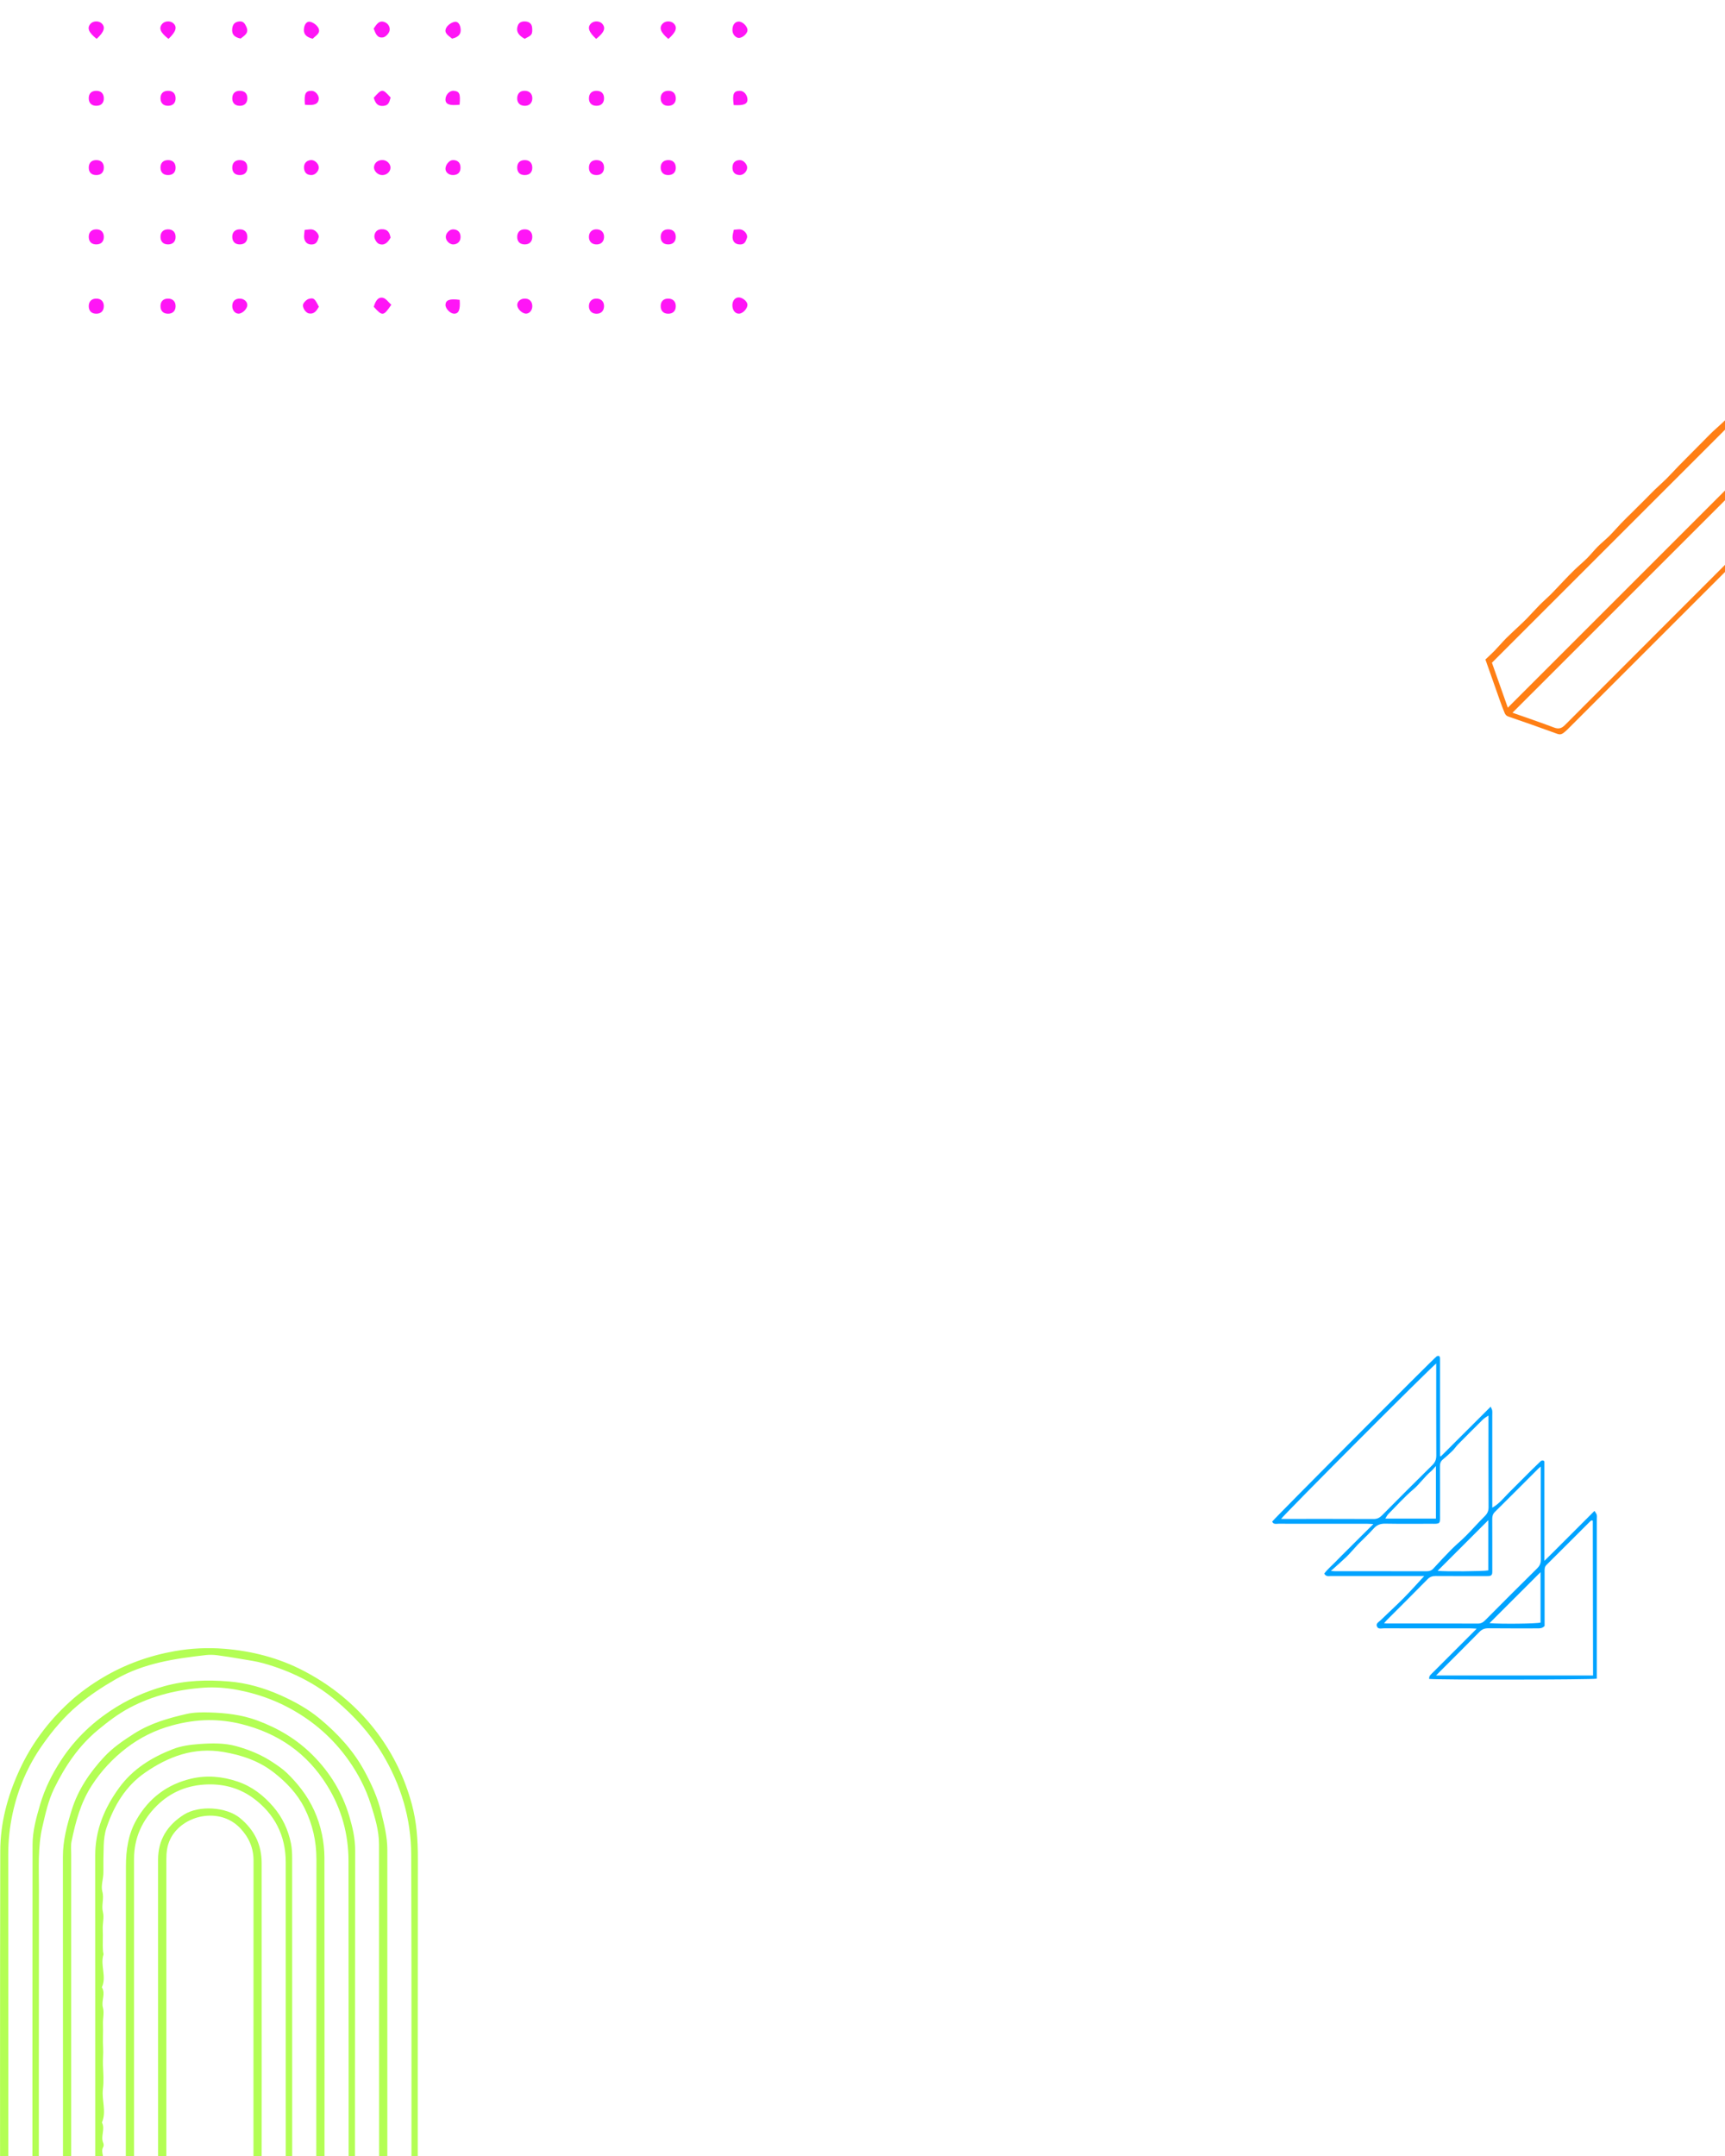 <svg width="720" height="900" viewBox="0 0 720 900" fill="none" xmlns="http://www.w3.org/2000/svg">
<path d="M599.348 611.965C598.435 612.956 597.925 613.646 597.285 614.18C594.566 616.451 592.61 619.43 589.882 621.745C586.155 624.91 582.868 628.595 579.425 632.089C578.954 632.567 578.669 633.226 578.22 633.922H599.348V611.965ZM621.196 634.589C614.161 641.622 607.032 648.747 600.044 655.732C602.929 656.072 619.294 655.968 621.196 655.541V634.589ZM621.709 677.567C626.485 677.975 641.227 677.82 643.011 677.328V656.281C635.945 663.342 628.846 670.435 621.709 677.567ZM643.108 612.183C642.605 612.606 642.336 612.801 642.104 613.033C636.063 619.067 630.042 625.122 623.968 631.124C623.1 631.983 622.839 632.874 622.846 634.042C622.886 640.974 622.866 647.906 622.866 654.839C622.865 655.431 622.886 656.025 622.841 656.614C622.782 657.396 622.32 657.843 621.541 657.897C620.952 657.938 620.358 657.918 619.767 657.918C612.918 657.919 606.071 657.945 599.223 657.897C597.876 657.887 596.863 658.201 595.873 659.209C590.185 664.998 584.419 670.711 578.686 676.456C578.378 676.764 578.129 677.131 577.709 677.646C578.339 677.678 578.67 677.709 579.001 677.709C591.598 677.712 604.195 677.689 616.792 677.745C618.116 677.75 618.982 677.287 619.871 676.392C627.079 669.133 634.303 661.89 641.586 654.708C642.706 653.604 643.152 652.516 643.144 650.945C643.079 638.771 643.108 626.596 643.108 614.423V612.183ZM555.484 655.781C556.443 655.845 556.77 655.886 557.098 655.886C569.872 655.889 582.646 655.876 595.42 655.91C596.605 655.913 597.502 655.623 598.317 654.732C600.766 652.059 603.229 649.395 605.783 646.823C607.741 644.852 609.912 643.093 611.868 641.121C614.541 638.428 617.043 635.566 619.735 632.894C620.839 631.798 621.326 630.725 621.317 629.137C621.246 617.125 621.278 605.112 621.278 593.099V590.891C620.375 591.523 619.61 591.916 619.025 592.492C615.528 595.934 612.06 599.404 608.614 602.898C607.732 603.792 607.031 604.866 606.136 605.745C604.878 606.981 603.542 608.144 602.19 609.277C601.259 610.057 601.017 610.991 601.025 612.171C601.069 619.023 601.047 625.875 601.046 632.728C601.046 633.32 601.08 633.915 601.035 634.504C600.946 635.664 600.648 635.967 599.491 636.065C598.903 636.115 598.308 636.078 597.715 636.078C591.201 636.078 584.686 636.152 578.174 636.034C576.144 635.998 574.689 636.559 573.333 638.088C571.315 640.362 569.058 642.424 566.912 644.583C566.436 645.062 565.997 645.577 565.539 646.073C564.341 647.371 563.203 648.733 561.928 649.951C559.985 651.808 557.946 653.564 555.484 655.781ZM644.698 678.736C643.752 679.786 642.655 679.747 641.549 679.746C634.784 679.735 628.019 679.786 621.257 679.707C619.696 679.688 618.591 680.112 617.484 681.243C611.983 686.862 606.39 692.39 600.831 697.952C600.42 698.363 600.019 698.783 599.397 699.421H664.928C664.928 698.724 664.93 698.153 664.928 697.581C664.895 676.703 664.861 655.825 664.821 634.946C664.821 634.876 664.749 634.788 664.686 634.738C664.627 634.692 664.536 634.687 664.398 634.645C664.225 634.745 663.978 634.828 663.812 634.993C657.705 641.082 651.618 647.193 645.487 653.257C644.714 654.022 644.693 654.861 644.694 655.795C644.702 661.291 644.698 666.787 644.698 672.283V678.736ZM599.464 569.172C597.028 570.979 535.79 632.354 534.733 634.054H536.055C548.488 634.054 560.921 634.029 573.353 634.087C574.851 634.094 575.849 633.567 576.866 632.54C583.829 625.508 590.819 618.504 597.873 611.564C599.062 610.394 599.504 609.216 599.497 607.576C599.437 595.566 599.464 583.556 599.464 571.546V569.172ZM594.448 657.916H591.605C579.592 657.916 567.579 657.923 555.565 657.904C554.606 657.902 553.477 658.28 552.73 656.873C554.128 655 556.013 653.447 557.685 651.707C559.326 649.999 561.024 648.345 562.699 646.67C564.434 644.936 566.169 643.201 567.91 641.472C569.584 639.809 571.266 638.153 573.234 636.207C572.117 636.15 571.406 636.083 570.694 636.082C558.342 636.076 545.991 636.084 533.639 636.066C532.689 636.064 531.545 636.445 531 635.174C531.748 634.032 598.467 566.957 599.693 566.168C599.943 566.007 600.32 566.044 600.576 566C600.711 566.147 600.771 566.206 600.823 566.271C600.875 566.336 600.94 566.401 600.959 566.477C600.998 566.64 601.019 566.809 601.033 566.977C601.046 567.145 601.044 567.315 601.044 567.484C601.051 580.852 601.057 594.218 601.068 607.585C601.068 607.662 601.134 607.738 601.282 608.065C608.235 601.129 615.123 594.258 622.191 587.206C622.489 587.919 622.769 588.344 622.832 588.798C622.924 589.463 622.861 590.149 622.861 590.826C622.862 602.754 622.862 614.683 622.862 626.612V629.37C625.799 627.715 627.673 625.24 629.826 623.08C632.976 619.92 636.131 616.765 639.292 613.617C640.371 612.544 641.476 611.499 642.57 610.442C643.055 609.974 643.502 609.406 644.331 609.77C644.368 609.809 644.429 609.867 644.481 609.932C644.532 609.997 644.616 610.068 644.616 610.136C644.622 623.747 644.622 637.357 644.622 651.56C647.277 648.997 649.473 646.744 651.703 644.527C653.983 642.26 656.253 639.984 658.526 637.711C660.788 635.449 663.049 633.186 665.521 630.713C665.941 631.406 666.336 631.83 666.46 632.322C666.601 632.879 666.503 633.498 666.503 634.09C666.504 655.495 666.503 676.899 666.503 698.303V700.743C664.42 701.204 599.412 701.285 596.47 700.844C596.567 700.395 596.534 699.856 596.783 699.538C597.354 698.812 598.059 698.189 598.717 697.531C603.92 692.325 609.125 687.12 614.328 681.915C614.919 681.323 615.505 680.726 616.352 679.87C615.298 679.814 614.586 679.746 613.875 679.746C601.777 679.739 589.679 679.75 577.581 679.724C576.552 679.722 575.181 680.227 574.687 678.844C574.255 677.636 575.504 677.089 576.183 676.425C579.381 673.301 582.704 670.302 585.852 667.128C588.698 664.26 591.374 661.225 594.448 657.916Z" fill="#00A3FF"/>
<path d="M629.349 295.418C664.148 260.618 698.737 226.028 733.388 191.374C731.19 185.183 728.96 178.672 726.747 172.641C692.079 207.306 657.49 241.893 622.723 276.658C624.837 282.65 627.083 289.006 629.349 295.418ZM631.301 297.517C637.197 299.603 642.953 301.549 648.629 303.698C650.565 304.431 651.772 304.094 653.225 302.637C686.418 269.361 719.664 236.138 752.889 202.9C753.566 202.226 754.195 201.506 755.129 200.504C748.298 197.927 741.646 195.763 735.392 193.447C700.693 228.14 666.157 262.671 631.301 297.517ZM754.856 197.768C754.893 197.853 754.909 197.951 754.961 198.018C754.998 198.06 755.087 198.055 755.155 198.071C755.056 197.973 754.951 197.876 754.846 197.779C754.652 197.039 754.536 196.269 754.253 195.565C752.312 190.717 750.276 185.905 748.408 181.029C747.942 179.812 747.254 179.204 746.1 178.739C741.252 176.792 736.447 174.736 731.61 172.763C730.886 172.467 730.062 172.401 729.055 172.177C731.122 178.163 733.095 183.817 735.02 189.487C735.424 190.682 736.09 191.472 737.318 191.856C739.527 192.546 741.714 193.309 743.907 194.051C747.559 195.286 751.21 196.529 754.856 197.768ZM620 275.3C621.348 274.014 622.634 272.867 623.825 271.633C625.488 269.909 627.035 268.073 628.719 266.371C630.409 264.669 632.203 263.077 633.939 261.427C635.12 260.307 636.316 259.199 637.449 258.03C639.181 256.236 640.828 254.357 642.585 252.584C644.201 250.954 645.953 249.456 647.575 247.832C649.269 246.137 650.869 244.351 652.527 242.623C654.059 241.028 655.58 239.419 657.17 237.885C658.896 236.223 660.753 234.695 662.448 233.005C664.006 231.452 665.37 229.703 666.923 228.147C668.481 226.59 670.223 225.221 671.781 223.666C673.476 221.973 675.023 220.135 676.681 218.408C678.213 216.815 679.813 215.285 681.382 213.727C683.281 211.84 685.18 209.957 687.069 208.064C688.291 206.843 689.472 205.581 690.715 204.385C692.299 202.858 693.968 201.419 695.531 199.868C697.226 198.179 698.826 196.391 700.494 194.67C702.099 193.013 703.736 191.385 705.357 189.747C707.309 187.778 709.266 185.813 711.217 183.846C712.435 182.622 713.62 181.366 714.874 180.181C716.542 178.6 718.321 177.13 719.952 175.509C721.579 173.888 723.121 172.173 724.627 170.434C725.886 168.98 726.521 168.65 728.441 169.361C732.066 170.703 735.655 172.149 739.243 173.602C742.113 174.765 744.909 176.131 747.831 177.146C749.033 177.564 749.578 178.274 749.982 179.27C752.501 185.45 754.935 191.668 757.548 197.808C758.455 199.931 757.647 201.174 756.215 202.595C742.533 216.212 728.892 229.878 715.241 243.53C697.519 261.249 679.797 278.966 662.075 296.685C659.468 299.292 656.871 301.908 654.253 304.504C653.702 305.05 653.12 305.573 652.49 306.022C651.761 306.54 651.042 306.71 650.056 306.352C643.246 303.869 636.411 301.451 629.548 299.107C628.656 298.802 628.284 298.234 627.995 297.548C627.287 295.854 626.647 294.131 626.028 292.401C624.061 286.854 622.114 281.3 620 275.3Z" fill="#FF7F15"/>
<path d="M218.987 16.193C216.63 14.882 215.214 13.311 216.107 10.731C216.619 9.255 217.935 8.83 219.418 8.966C220.968 9.107 221.962 9.968 222.097 11.505C222.183 12.481 222.25 13.728 221.739 14.417C221.107 15.267 219.864 15.663 218.987 16.193Z" fill="#FF15F6"/>
<path d="M278.961 16.255C275.648 13.47 274.994 11.553 276.588 9.859C277.727 8.647 280.04 8.62 281.217 9.803C282.851 11.446 282.229 13.382 278.961 16.255Z" fill="#FF15F6"/>
<path d="M70.184 -12.679C66.88 -15.435 66.215 -17.371 67.802 -19.068C68.942 -20.287 71.248 -20.315 72.429 -19.123C74.07 -17.468 73.447 -15.52 70.184 -12.679Z" fill="#FF15F6"/>
<path d="M162.986 70.081C162.913 71.741 161.372 73.102 159.565 73.103C157.653 73.105 155.899 71.315 156.118 69.588C156.338 67.853 157.824 66.738 159.801 66.825C161.544 66.903 163.058 68.448 162.986 70.081Z" fill="#FF15F6"/>
<path d="M126.895 -16.723C127.007 -18.621 128.06 -19.921 129.509 -19.948C131.109 -19.977 133.237 -17.837 133.171 -16.265C133.103 -14.645 130.871 -12.648 129.308 -12.808C127.705 -12.971 126.766 -14.495 126.895 -16.723Z" fill="#FF15F6"/>
<path d="M155.913 -16.84C157.031 -18.641 158.012 -20.298 160.282 -19.834C161.681 -19.548 163.041 -17.215 162.62 -15.859C162.17 -14.412 161.543 -12.827 159.698 -12.821C157.011 -12.812 156.94 -15.277 155.913 -16.84Z" fill="#FF15F6"/>
<path d="M192.229 -16.329C192.212 -14.149 191.036 -12.668 189.412 -12.784C188.004 -12.885 186.089 -14.744 185.953 -16.144C185.803 -17.693 187.842 -19.891 189.482 -19.948C191.082 -20.005 192.245 -18.472 192.229 -16.329Z" fill="#FF15F6"/>
<path d="M222.188 -16.244C222.143 -14.032 220.946 -12.609 219.289 -12.795C217.839 -12.957 215.981 -14.837 215.896 -16.228C215.801 -17.788 217.907 -19.951 219.523 -19.955C221.113 -19.959 222.233 -18.399 222.188 -16.244Z" fill="#FF15F6"/>
<path d="M249.138 -12.706C245.717 -15.338 245.005 -17.168 246.528 -18.969C247.594 -20.231 249.901 -20.357 251.156 -19.222C252.881 -17.661 252.312 -15.637 249.138 -12.706Z" fill="#FF15F6"/>
<path d="M70.316 16.225C66.886 13.567 66.178 11.758 67.695 9.965C68.755 8.71 71.072 8.576 72.326 9.697C74.054 11.243 73.493 13.254 70.316 16.225Z" fill="#FF15F6"/>
<path d="M308.122 -19.919C309.687 -20.089 311.914 -18.109 311.994 -16.476C312.061 -15.153 310.327 -13.136 308.856 -12.822C307.223 -12.475 305.861 -13.851 305.719 -15.997C305.57 -18.215 306.506 -19.742 308.122 -19.919Z" fill="#FF15F6"/>
<path d="M40.331 16.226C36.944 13.541 36.242 11.701 37.762 9.939C38.835 8.696 41.149 8.589 42.39 9.725C44.112 11.299 43.54 13.289 40.331 16.226Z" fill="#FF15F6"/>
<path d="M100.449 16.088C98.057 15.61 96.612 14.538 96.931 11.91C97.149 10.117 98.013 9.148 99.851 8.951C101.622 8.762 102.252 9.931 102.834 11.21C104.038 13.86 101.99 14.846 100.449 16.088Z" fill="#FF15F6"/>
<path d="M248.826 16.235C245.623 13.287 245.051 11.305 246.76 9.728C247.998 8.587 250.309 8.691 251.388 9.936C252.923 11.709 252.23 13.539 248.826 16.235Z" fill="#FF15F6"/>
<path d="M40.049 -12.64C38.419 -14.048 36.17 -14.949 37.432 -17.542C38.09 -18.892 39.258 -20.305 40.982 -19.813C41.894 -19.553 42.656 -18.393 43.232 -17.479C43.54 -16.99 43.383 -16.15 43.295 -15.488C43.233 -15.015 43.059 -14.405 42.717 -14.152C41.927 -13.568 41.004 -13.164 40.049 -12.64Z" fill="#FF15F6"/>
<path d="M100.477 -12.868C98.239 -13.27 96.667 -14.16 96.92 -16.823C97.063 -18.323 97.591 -19.447 99.094 -19.867C100.39 -20.229 102.523 -18.876 103.023 -17.277C103.751 -14.952 101.973 -13.974 100.477 -12.868Z" fill="#FF15F6"/>
<path d="M279.378 -12.762C276.474 -13.478 275.352 -14.851 275.783 -17.313C276.048 -18.82 276.939 -20.168 278.375 -19.831C279.667 -19.527 281.192 -18.419 281.768 -17.249C282.863 -15.02 280.654 -14.079 279.378 -12.762Z" fill="#FF15F6"/>
<path d="M188.694 16.116C187.136 14.846 185.111 13.768 186.275 11.585C186.886 10.441 188.426 9.38 189.716 9.12C191.179 8.825 191.983 10.226 192.219 11.723C192.615 14.229 191.378 15.505 188.694 16.116Z" fill="#FF15F6"/>
<path d="M156.001 128.072C156.68 125.847 157.657 123.913 159.761 124.297C161.102 124.542 162.18 126.228 163.322 127.222C160.045 132.045 159.635 132.076 156.001 128.072Z" fill="#FF15F6"/>
<path d="M130.524 16.167C127.597 15.444 126.501 14.053 126.917 11.606C127.174 10.094 128.077 8.762 129.511 9.104C130.799 9.411 132.312 10.52 132.888 11.689C133.989 13.92 131.758 14.848 130.524 16.167Z" fill="#FF15F6"/>
<path d="M163.018 99.214C161.92 101.144 160.445 102.743 158.156 101.802C157.205 101.411 156.216 99.72 156.256 98.656C156.306 97.298 157.067 95.828 159.085 95.698C161.761 95.525 162.637 97.023 163.018 99.214Z" fill="#FF15F6"/>
<path d="M103.238 41.154C103.176 43.1 101.953 44.228 99.973 44.166C97.996 44.106 96.886 42.913 96.95 40.918C97.014 38.945 98.193 37.861 100.216 37.912C102.214 37.962 103.302 39.129 103.238 41.154Z" fill="#FF15F6"/>
<path d="M308.148 124.156C309.644 124.03 311.738 125.584 311.954 126.98C312.191 128.52 310.309 130.746 308.62 130.925C307.147 131.081 305.935 129.863 305.723 128.015C305.488 125.966 306.542 124.292 308.148 124.156Z" fill="#FF15F6"/>
<path d="M40.248 124.656C42.203 124.673 43.374 125.888 43.336 127.857C43.298 129.824 42.103 130.981 40.136 130.954C38.16 130.929 37.022 129.75 37.045 127.755C37.068 125.798 38.265 124.639 40.248 124.656Z" fill="#FF15F6"/>
<path d="M70.207 124.655C72.156 124.688 73.327 125.913 73.287 127.875C73.249 129.837 72.048 130.988 70.072 130.958C68.098 130.926 66.969 129.746 66.993 127.739C67.017 125.777 68.222 124.621 70.207 124.655Z" fill="#FF15F6"/>
<path d="M278.983 95.743C280.939 95.777 282.098 96.985 282.065 98.958C282.033 100.922 280.843 102.06 278.852 102.033C276.872 102.006 275.743 100.832 275.767 98.823C275.792 96.868 277 95.71 278.983 95.743Z" fill="#FF15F6"/>
<path d="M40.12 37.913C42.118 37.883 43.298 39.004 43.34 40.969C43.383 42.959 42.253 44.129 40.26 44.161C38.266 44.192 37.074 43.059 37.041 41.103C37.006 39.095 38.12 37.942 40.12 37.913Z" fill="#FF15F6"/>
<path d="M312 12.575C312.014 13.948 310.073 15.751 308.495 15.831C307.161 15.897 305.788 14.394 305.718 12.792C305.622 10.59 306.629 9.083 308.25 8.997C309.867 8.911 311.983 10.929 312 12.575Z" fill="#FF15F6"/>
<path d="M73.292 40.934C73.343 42.933 72.224 44.118 70.243 44.162C68.245 44.207 67.038 43.083 66.995 41.136C66.951 39.125 68.05 37.962 70.044 37.912C72.042 37.861 73.242 38.979 73.292 40.934Z" fill="#FF15F6"/>
<path d="M249.215 124.655C251.119 124.785 252.246 126.108 252.113 128.056C251.983 129.968 250.67 131.09 248.719 130.96C246.829 130.834 245.694 129.501 245.814 127.555C245.931 125.673 247.279 124.523 249.215 124.655Z" fill="#FF15F6"/>
<path d="M278.965 124.654C280.914 124.69 282.09 125.907 282.065 127.863C282.041 129.832 280.85 130.984 278.866 130.96C276.902 130.938 275.756 129.749 275.767 127.75C275.78 125.786 276.985 124.619 278.965 124.654Z" fill="#FF15F6"/>
<path d="M249.201 95.743C251.105 95.86 252.241 97.177 252.118 99.124C251.997 101.033 250.696 102.154 248.737 102.035C246.842 101.919 245.7 100.6 245.815 98.657C245.926 96.766 247.253 95.624 249.201 95.743Z" fill="#FF15F6"/>
<path d="M43.342 70.05C43.297 72 42.095 73.128 40.106 73.087C38.109 73.045 37.006 71.889 37.045 69.88C37.084 67.913 38.269 66.799 40.276 66.839C42.264 66.879 43.388 68.055 43.342 70.05Z" fill="#FF15F6"/>
<path d="M222.171 98.94C222.135 100.908 220.942 102.059 218.969 102.031C216.987 102.004 215.846 100.826 215.873 98.837C215.898 96.883 217.108 95.713 219.078 95.738C221.034 95.763 222.207 96.978 222.171 98.94Z" fill="#FF15F6"/>
<path d="M155.964 11.931C157.164 10.205 158.171 8.356 160.514 9.217C162.111 9.804 162.954 11.446 162.576 12.916C162.294 14.007 160.966 15.423 159.919 15.6C157.277 16.047 156.718 13.749 155.964 11.931Z" fill="#FF15F6"/>
<path d="M103.238 98.8C103.284 100.799 102.161 101.986 100.183 102.03C98.203 102.074 97.007 100.946 96.948 98.977C96.888 97.011 98.042 95.787 99.999 95.742C101.973 95.696 103.194 96.849 103.238 98.8Z" fill="#FF15F6"/>
<path d="M73.29 98.796C73.332 100.798 72.207 101.987 70.234 102.03C68.253 102.072 67.047 100.939 66.993 98.981C66.939 97.01 68.088 95.793 70.049 95.745C72.02 95.696 73.249 96.853 73.29 98.796Z" fill="#FF15F6"/>
<path d="M43.34 98.796C43.379 100.799 42.256 101.987 40.283 102.029C38.286 102.071 37.094 100.95 37.045 98.984C36.995 97.008 38.139 95.797 40.098 95.747C42.077 95.697 43.301 96.849 43.34 98.796Z" fill="#FF15F6"/>
<path d="M282.067 69.762C282.17 71.76 281.083 72.989 279.123 73.087C277.138 73.185 275.874 72.085 275.768 70.168C275.66 68.207 276.781 66.942 278.717 66.838C280.698 66.731 281.967 67.84 282.067 69.762Z" fill="#FF15F6"/>
<path d="M252.12 70.061C252.073 72.006 250.865 73.132 248.873 73.087C246.878 73.043 245.772 71.877 245.817 69.868C245.86 67.919 247.068 66.791 249.064 66.837C251.048 66.882 252.168 68.064 252.12 70.061Z" fill="#FF15F6"/>
<path d="M218.945 66.838C220.941 66.807 222.137 67.939 222.17 69.89C222.203 71.894 221.089 73.052 219.092 73.087C217.09 73.123 215.908 72.002 215.871 70.038C215.835 68.036 216.957 66.868 218.945 66.838Z" fill="#FF15F6"/>
<path d="M252.12 41.12C252.081 43.063 250.869 44.203 248.882 44.163C246.892 44.124 245.771 42.949 245.819 40.951C245.866 38.991 247.058 37.869 249.053 37.909C251.053 37.949 252.16 39.109 252.12 41.12Z" fill="#FF15F6"/>
<path d="M100.174 66.84C102.166 66.875 103.276 68.036 103.238 70.044C103.201 72.005 102.012 73.126 100.012 73.087C98.017 73.05 96.909 71.893 96.945 69.882C96.979 67.918 98.16 66.805 100.174 66.84Z" fill="#FF15F6"/>
<path d="M73.293 69.873C73.339 71.883 72.23 73.047 70.234 73.088C68.233 73.127 67.037 72.009 66.994 70.058C66.949 68.06 68.066 66.882 70.051 66.838C72.042 66.793 73.249 67.924 73.293 69.873Z" fill="#FF15F6"/>
<path d="M306.249 43.863C305.61 39.161 306.2 37.916 308.862 37.918C310.411 37.919 311.831 39.459 311.974 41.298C312.137 43.386 310.581 44.128 306.249 43.863Z" fill="#FF15F6"/>
<path d="M282.066 40.778C282.199 42.75 281.1 44.037 279.176 44.164C277.2 44.294 275.891 43.193 275.766 41.298C275.639 39.346 276.753 38.044 278.664 37.91C280.639 37.772 281.938 38.867 282.066 40.778Z" fill="#FF15F6"/>
<path d="M222.174 41.294C222.058 43.186 220.746 44.29 218.768 44.164C216.845 44.041 215.748 42.761 215.874 40.781C215.995 38.867 217.286 37.775 219.27 37.911C221.176 38.042 222.296 39.346 222.174 41.294Z" fill="#FF15F6"/>
<path d="M191.837 43.712C187.55 44.185 185.918 43.522 185.938 41.49C185.957 39.533 187.677 37.751 189.391 37.913C191.803 38.142 192.228 39.083 191.837 43.712Z" fill="#FF15F6"/>
<path d="M156.001 40.803C159.441 36.949 159.684 36.948 163.037 40.726C162.54 42.271 162.399 43.988 160.074 44.207C157.677 44.431 156.69 43.164 156.001 40.803Z" fill="#FF15F6"/>
<path d="M306.296 95.916C307.472 95.849 308.334 95.649 309.138 95.785C310.765 96.058 312.258 97.99 311.759 99.354C311.332 100.518 310.96 101.967 309.165 102.044C307.246 102.125 305.902 101.212 305.767 99.206C305.695 98.126 306.104 97.014 306.296 95.916Z" fill="#FF15F6"/>
<path d="M133.093 128.052C132.171 129.65 131.17 131.269 128.897 130.826C127.48 130.549 125.996 128.155 126.582 126.878C126.997 125.973 128.018 125.006 128.955 124.75C130.973 124.198 131.434 124.708 133.093 128.052Z" fill="#FF15F6"/>
<path d="M191.865 125.176C192.185 129.361 191.443 131.025 189.455 130.941C187.863 130.874 185.878 128.769 185.942 127.218C186.023 125.234 187.703 124.607 191.865 125.176Z" fill="#FF15F6"/>
<path d="M127.276 43.71C126.869 39.093 127.518 37.86 130.134 37.918C131.648 37.951 133.203 39.781 133.04 41.339C132.821 43.441 131.214 44.153 127.276 43.71Z" fill="#FF15F6"/>
<path d="M127.153 95.984C128.479 95.874 129.314 95.676 130.115 95.768C131.693 95.951 133.38 97.842 132.977 99.165C132.614 100.361 132.248 101.8 130.544 102.03C128.702 102.279 127.264 101.36 126.958 99.402C126.809 98.451 127.054 97.44 127.153 95.984Z" fill="#FF15F6"/>
<path d="M192.21 69.872C192.254 71.915 191.122 73.078 189.086 73.088C187.31 73.095 185.93 71.933 185.938 70.432C185.945 68.783 187.485 66.921 188.897 66.849C190.951 66.746 192.168 67.857 192.21 69.872Z" fill="#FF15F6"/>
<path d="M99.511 130.935C98.053 130.88 96.932 129.477 96.949 127.73C96.969 125.756 98.161 124.614 100.159 124.656C101.858 124.693 103.254 125.931 103.222 127.374C103.186 128.986 101.093 130.994 99.511 130.935Z" fill="#FF15F6"/>
<path d="M218.805 124.655C220.771 124.538 222.073 125.671 222.172 127.585C222.262 129.326 221.214 130.766 219.748 130.916C218.186 131.075 216.05 129.188 215.903 127.517C215.774 126.043 217.076 124.758 218.805 124.655Z" fill="#FF15F6"/>
<path d="M186.067 99.025C185.984 97.396 187.588 95.708 189.183 95.746C190.944 95.79 192.044 96.789 192.211 98.498C192.401 100.442 191.317 101.828 189.445 102.036C187.876 102.21 186.153 100.674 186.067 99.025Z" fill="#FF15F6"/>
<path d="M133.041 69.827C133.12 71.464 131.532 73.118 129.934 73.087C128.125 73.05 127.113 72.135 126.908 70.352C126.684 68.399 127.759 67.043 129.662 66.835C131.249 66.661 132.962 68.179 133.041 69.827Z" fill="#FF15F6"/>
<path d="M308.731 73.083C306.751 73.024 305.661 71.842 305.723 69.826C305.785 67.848 306.984 66.762 309.01 66.847C310.314 66.901 311.803 68.469 311.861 69.846C311.93 71.494 310.346 73.132 308.731 73.083Z" fill="#FF15F6"/>
<path d="M1.575 962.511C0.998 961.704 0.324 961.122 0.142 960.415C-0.096 959.486 0.037 958.458 0.037 957.472C0.038 895.878 -0.034 834.283 0.11 772.69C0.138 760.985 3.137 749.795 8.012 739.119C13.041 728.106 20.113 718.607 29.033 710.477C33.386 706.509 38.177 703.074 43.245 700.091C52.492 694.65 62.516 691.081 73.031 689.232C79.783 688.044 86.716 687.704 93.592 688.261C105.244 689.205 116.423 692.079 126.815 697.513C133.523 701.02 139.753 705.235 145.456 710.321C149.96 714.34 154.003 718.696 157.574 723.501C164.232 732.458 168.977 742.335 171.894 753.15C173.885 760.527 174.422 767.966 174.413 775.559C174.344 836.026 174.374 896.492 174.374 956.958V961.791C172.686 962.504 172.024 961.613 171.86 960.692C171.615 959.323 171.724 957.885 171.724 956.478C171.72 895.73 171.84 834.981 171.634 774.233C171.583 759.182 167.39 745.098 159.544 732.061C154.388 723.494 147.77 716.259 140.274 709.93C131.45 702.478 121.126 697.452 109.973 694.325C106.907 693.465 103.713 693.046 100.565 692.502C97.279 691.933 93.985 691.391 90.678 690.968C89.15 690.773 87.564 690.715 86.036 690.887C72.965 692.36 59.996 694.27 48.322 700.967C42.734 704.173 37.417 707.673 32.436 711.879C26.667 716.749 21.963 722.365 17.698 728.443C11.6 737.13 7.483 746.714 5.252 757.093C4.044 762.709 3.434 768.374 3.438 774.144C3.487 835.033 3.475 895.922 3.433 956.811C3.432 958.647 4.3 960.842 1.575 962.511Z" fill="#B3FE54"/>
<path d="M16.216 963C14.787 962.019 13.88 961.731 13.701 961.199C13.401 960.304 13.536 959.254 13.536 958.27C13.535 895.535 13.511 832.8 13.589 770.064C13.597 764.344 15.106 758.837 16.739 753.309C18.717 746.613 21.755 740.515 25.499 734.781C30.831 726.616 37.65 719.843 45.795 714.358C52.816 709.629 60.347 706.193 68.474 703.912C77.388 701.411 86.52 701.16 95.587 701.912C102.93 702.521 110.06 704.549 116.918 707.59C122.857 710.224 128.515 713.347 133.432 717.424C140.905 723.623 147.509 730.751 152.187 739.423C155.123 744.863 157.657 750.497 159.117 756.507C160.364 761.636 161.669 766.789 161.67 772.141C161.671 834.03 161.683 895.919 161.668 957.809C161.668 959.401 162.268 961.301 160.072 962.226C158.775 961.992 158.277 961.098 158.259 959.841C158.241 958.573 158.247 957.303 158.247 956.034C158.233 894.004 158.225 831.974 158.199 769.944C158.196 764.149 156.504 758.676 154.78 753.222C152.695 746.623 149.538 740.547 145.569 734.906C139.084 725.69 130.834 718.476 120.907 713.088C114.075 709.38 106.808 706.915 99.263 705.463C94.628 704.571 89.755 704.176 85.056 704.505C74.273 705.258 63.834 707.74 54.187 712.852C49.35 715.415 45.041 718.695 40.809 722.214C32.74 728.923 27.134 737.337 22.618 746.568C20.166 751.581 18.981 757.039 17.711 762.506C15.702 771.15 16.257 779.816 16.248 788.485C16.186 844.594 16.216 900.703 16.216 956.812L16.216 963Z" fill="#B3FE54"/>
<path d="M147.268 962.47C146.649 961.725 145.794 961.133 145.622 960.385C145.344 959.177 145.502 957.865 145.502 956.596C145.5 896.682 145.543 836.766 145.461 776.851C145.446 765.61 142.579 755.129 136.58 745.415C128.149 731.762 116.006 723.492 100.705 719.681C96.282 718.579 91.605 718.011 87.051 718.048C81.934 718.09 76.833 718.899 71.799 720.275C64.819 722.183 58.519 725.285 52.83 729.642C47.113 734.021 42.263 739.213 38.32 745.304C33.674 752.48 31.535 760.502 29.86 768.701C29.499 770.465 29.721 772.355 29.72 774.186C29.713 834.948 29.712 895.708 29.71 956.469C29.71 957.597 29.848 958.75 29.656 959.845C29.504 960.712 28.945 961.508 28.599 962.268C26.853 962.045 26.327 961.173 26.291 959.906C26.267 959.06 26.278 958.214 26.278 957.368C26.279 896.607 26.3 835.846 26.251 775.085C26.245 768.266 27.983 761.811 29.974 755.445C32.608 747.022 37.535 739.792 43.479 733.404C47.082 729.534 51.526 726.499 56.045 723.635C62.776 719.367 70.272 717.204 77.892 715.473C80.995 714.768 84.317 714.747 87.525 714.847C94.222 715.054 100.888 715.81 107.226 718.138C116.007 721.364 123.878 726.006 130.567 732.726C137.764 739.957 142.875 748.341 145.762 758.05C147.146 762.707 148.257 767.401 148.248 772.413C148.144 834.302 148.187 896.19 148.165 958.08C148.165 959.426 148.637 960.899 147.268 962.47Z" fill="#B3FE54"/>
<path d="M40.454 962.627C40.128 961.686 39.854 961.205 39.812 960.706C39.728 959.725 39.767 958.734 39.767 957.747C39.767 896.709 39.795 835.67 39.742 774.63C39.732 763.961 43.538 754.811 49.705 746.322C55.447 738.416 63.349 733.588 72.159 730.154C75.596 728.814 79.465 728.299 83.183 728.028C88.347 727.652 93.622 727.529 98.662 728.93C104.058 730.432 109.259 732.566 113.951 735.719C115.92 737.042 117.931 738.374 119.633 740.005C121.848 742.127 123.928 744.434 125.792 746.87C130.101 752.505 132.974 758.873 134.399 765.81C135.041 768.938 135.413 772.181 135.416 775.372C135.474 836.13 135.464 896.887 135.438 957.643C135.437 959.322 136.15 961.42 133.668 962.224C132.41 961.236 132.007 959.967 132.025 958.502C132.039 957.375 132.026 956.247 132.026 955.119C132.025 895.49 131.985 835.861 132.076 776.232C132.087 768.633 130.474 761.528 127.125 754.818C124.129 748.814 119.567 744.021 114.323 739.93C108.122 735.094 100.963 732.645 93.218 731.337C80.918 729.259 70.337 733.197 60.53 739.987C52.398 745.618 47.577 753.754 44.474 762.942C43.683 765.282 43.373 767.862 43.292 770.345C43.17 774.088 43.126 777.841 43.159 781.593C43.183 784.282 42.037 787.177 42.717 789.616C43.539 792.567 42.226 795.289 42.97 798.204C43.54 800.433 42.753 803.009 42.89 805.485C43.059 808.556 42.728 811.662 43.025 814.75C43.066 815.166 43.285 815.625 43.173 815.987C41.784 820.462 44.595 825.134 42.519 829.567C44.229 832.287 42.145 835.183 42.975 838.11C43.558 840.163 42.887 842.652 42.978 844.989C43.107 848.328 42.842 851.68 43.05 855.057C43.19 857.323 42.878 859.637 42.974 861.97C43.112 865.315 43.378 868.793 42.968 872.013C42.367 876.724 44.535 881.448 42.542 886.033C44.027 888.777 41.878 891.758 43.094 894.541C43.302 895.016 43.358 895.783 43.113 896.19C42.109 897.857 43.126 899.456 43.039 901.026C42.949 902.663 42.808 904.166 43.025 905.87C43.376 908.647 43.115 911.586 42.592 914.359C42.247 916.186 43.351 917.665 42.826 919.658C42.137 922.274 42.89 925.271 43.029 928.104C43.036 928.239 43.162 928.388 43.131 928.503C41.895 933.132 44.344 937.868 42.677 942.538C42.313 943.558 43.196 944.959 43.155 946.172C43.059 949.008 42.445 951.858 42.629 954.663C42.766 956.74 43.231 958.77 42.328 960.726C42.029 961.373 41.28 961.813 40.454 962.627Z" fill="#B3FE54"/>
<path d="M66.996 962.195C66.626 961.459 66.165 960.891 66.066 960.266C65.911 959.303 65.993 958.3 65.993 957.314C65.992 896.995 66.005 836.676 65.976 776.357C65.972 767.993 69.85 761.919 76.691 757.548C83.07 753.472 94.497 754.293 100.094 758.868C106.182 763.845 109.214 770.006 109.217 777.728C109.237 837.483 109.235 897.238 109.194 956.993C109.193 958.799 110.079 961.035 107.294 962.403C106.802 961.667 106.046 960.988 105.885 960.191C105.639 958.969 105.794 957.666 105.794 956.398C105.793 896.502 105.777 836.606 105.819 776.71C105.822 771.355 103.89 767.004 100.257 763.154C91.674 754.057 75.982 757.624 71.066 767.733C69.685 770.572 69.438 773.333 69.438 776.279C69.434 819.545 69.435 862.811 69.435 906.077C69.435 922.988 69.436 939.9 69.434 956.812C69.433 958.762 69.791 960.853 66.996 962.195Z" fill="#B3FE54"/>
<path d="M120.368 962.153C120.011 961.462 119.442 960.794 119.339 960.061C119.164 958.816 119.279 957.53 119.279 956.262C119.278 896.628 119.295 836.996 119.263 777.363C119.257 766.274 114.653 757.236 105.833 750.706C100.373 746.661 94.008 744.733 86.958 744.878C78.504 745.052 71.265 748.014 65.43 753.802C59.398 759.783 55.945 767.189 55.947 775.938C55.957 836.134 55.952 896.331 55.95 956.527C55.95 957.655 56.096 958.811 55.891 959.901C55.731 960.753 55.133 961.523 54.657 962.474C53.04 961.622 52.706 960.415 52.55 959.185C52.427 958.213 52.516 957.214 52.516 956.228C52.516 897.159 52.484 838.09 52.559 779.021C52.568 772.287 53.528 765.626 56.972 759.617C62.124 750.628 69.798 744.825 79.825 742.479C86.292 740.967 92.832 741.539 99.164 743.695C105.132 745.728 109.889 749.374 114.018 754.154C117.905 758.655 120.261 763.748 121.431 769.451C121.849 771.487 121.941 773.619 121.943 775.708C121.971 821.807 121.965 867.906 121.965 914.005C121.966 928.666 121.979 943.328 121.944 957.989C121.941 959.437 122.549 961.19 120.368 962.153Z" fill="#B3FE54"/>
</svg>
